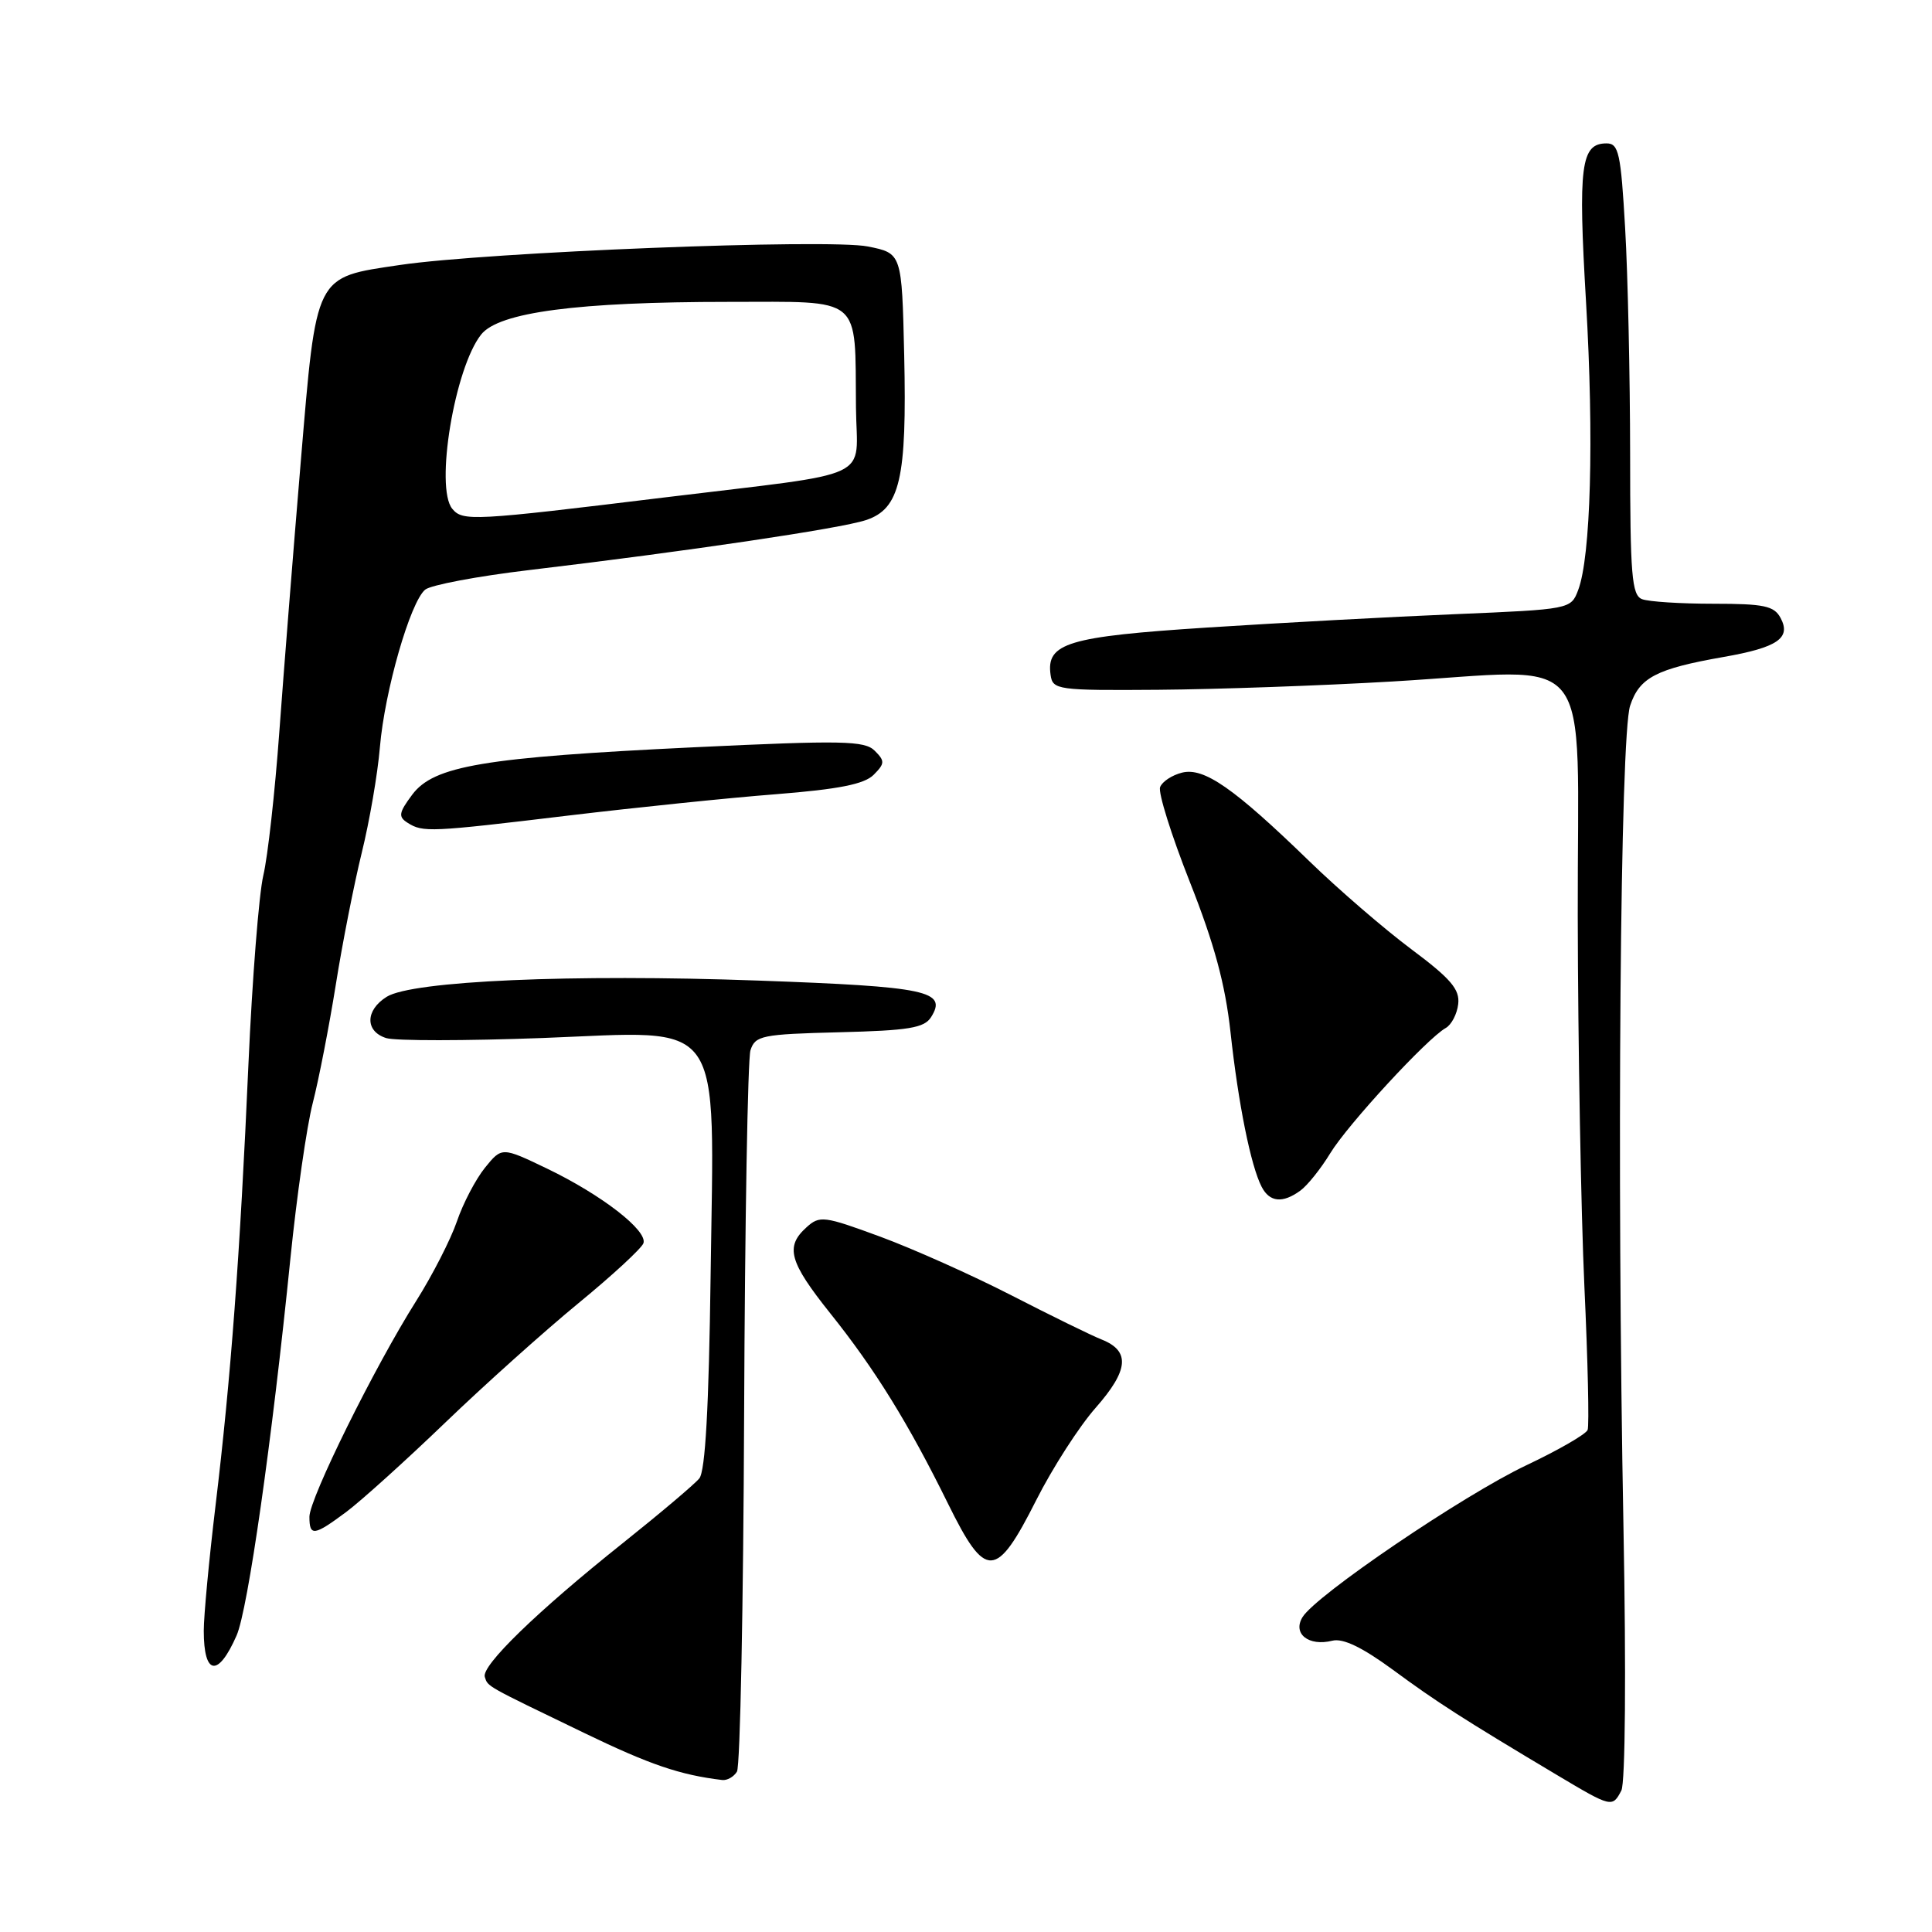 <?xml version="1.0" encoding="UTF-8" standalone="no"?>
<!DOCTYPE svg PUBLIC "-//W3C//DTD SVG 1.1//EN" "http://www.w3.org/Graphics/SVG/1.1/DTD/svg11.dtd" >
<svg xmlns="http://www.w3.org/2000/svg" xmlns:xlink="http://www.w3.org/1999/xlink" version="1.1" viewBox="0 0 256 256">
 <g >
 <path fill="currentColor"
d=" M 214.84 237.25 C 215.36 236.24 215.48 221.62 215.12 202.50 C 214.22 154.70 214.68 97.50 216.00 93.51 C 217.23 89.78 219.45 88.62 228.39 87.05 C 235.53 85.80 237.36 84.55 235.94 81.89 C 235.08 80.28 233.76 80.00 227.05 80.00 C 222.71 80.00 218.45 79.73 217.58 79.39 C 216.22 78.87 216.00 76.22 216.00 60.14 C 215.99 49.89 215.70 36.44 215.34 30.25 C 214.77 20.29 214.49 19.00 212.88 19.00 C 209.47 19.00 209.09 21.91 210.16 40.06 C 211.22 58.10 210.79 73.80 209.11 78.20 C 208.16 80.72 208.05 80.74 192.82 81.38 C 184.40 81.73 169.62 82.53 160.00 83.15 C 141.46 84.35 138.60 85.21 139.21 89.44 C 139.49 91.41 140.10 91.50 153.50 91.40 C 161.20 91.34 175.15 90.85 184.50 90.30 C 211.88 88.70 208.99 85.05 209.06 121.36 C 209.09 138.49 209.49 160.59 209.94 170.47 C 210.40 180.35 210.59 188.90 210.37 189.47 C 210.15 190.04 206.49 192.15 202.24 194.16 C 193.91 198.11 174.37 211.36 172.59 214.28 C 171.24 216.48 173.41 218.19 176.55 217.40 C 177.96 217.05 180.51 218.28 184.56 221.25 C 190.38 225.54 193.86 227.77 206.31 235.20 C 213.54 239.51 213.65 239.54 214.84 237.25 Z  M 97.65 234.75 C 98.08 234.07 98.50 212.75 98.60 187.39 C 98.70 162.03 99.08 140.33 99.44 139.17 C 100.07 137.22 100.93 137.04 111.20 136.78 C 120.41 136.55 122.47 136.21 123.37 134.78 C 125.56 131.30 122.91 130.74 100.45 129.93 C 75.79 129.04 54.62 129.97 51.24 132.08 C 48.39 133.86 48.36 136.66 51.17 137.55 C 52.36 137.93 61.70 137.92 71.92 137.54 C 96.30 136.61 94.62 134.23 94.16 169.00 C 93.93 186.44 93.46 194.94 92.66 195.90 C 92.02 196.68 87.45 200.54 82.50 204.49 C 71.16 213.53 63.74 220.73 64.24 222.21 C 64.67 223.52 64.22 223.26 77.50 229.67 C 86.14 233.84 90.11 235.19 95.69 235.86 C 96.35 235.94 97.23 235.44 97.65 234.75 Z  M 31.35 216.71 C 32.85 213.29 36.03 191.03 38.49 166.66 C 39.32 158.50 40.64 149.27 41.44 146.16 C 42.24 143.05 43.61 136.00 44.49 130.51 C 45.36 125.01 46.92 117.13 47.93 113.01 C 48.95 108.88 50.04 102.58 50.34 99.00 C 50.97 91.56 54.36 79.77 56.34 78.13 C 57.08 77.52 63.27 76.35 70.09 75.54 C 91.04 73.05 111.34 70.04 114.73 68.92 C 119.26 67.43 120.18 63.45 119.81 47.03 C 119.50 33.56 119.50 33.56 115.00 32.66 C 109.77 31.61 64.53 33.40 53.00 35.11 C 41.62 36.80 41.96 36.13 39.85 61.21 C 38.87 72.92 37.59 89.03 37.01 97.00 C 36.43 104.97 35.48 113.53 34.89 116.00 C 34.31 118.47 33.42 129.72 32.92 141.00 C 31.80 166.42 30.58 182.70 28.56 199.49 C 27.70 206.64 27.00 214.10 27.00 216.08 C 27.00 222.02 28.90 222.30 31.35 216.71 Z  M 137.31 198.77 C 139.45 194.53 142.99 189.02 145.18 186.54 C 149.56 181.56 149.79 179.02 145.99 177.50 C 144.62 176.96 139.24 174.32 134.04 171.65 C 128.84 168.98 121.01 165.48 116.65 163.87 C 109.18 161.12 108.61 161.04 106.86 162.63 C 104.01 165.20 104.57 167.20 110.02 174.03 C 115.95 181.44 120.38 188.61 125.64 199.29 C 130.61 209.37 131.99 209.31 137.31 198.77 Z  M 45.91 200.32 C 47.88 198.84 53.77 193.53 59.00 188.50 C 64.22 183.48 72.18 176.35 76.67 172.66 C 81.17 168.97 85.03 165.40 85.26 164.73 C 85.82 163.05 79.71 158.32 72.50 154.85 C 66.50 151.97 66.50 151.97 64.26 154.73 C 63.03 156.26 61.35 159.46 60.54 161.85 C 59.72 164.24 57.29 168.99 55.13 172.41 C 49.63 181.12 41.00 198.57 41.00 200.98 C 41.00 203.61 41.60 203.53 45.91 200.32 Z  M 172.32 157.75 C 173.26 157.06 175.03 154.84 176.26 152.82 C 178.56 149.03 189.10 137.60 191.56 136.22 C 192.32 135.80 193.07 134.37 193.22 133.04 C 193.45 131.10 192.24 129.68 187.00 125.77 C 183.43 123.10 177.35 117.86 173.50 114.12 C 163.49 104.41 159.53 101.65 156.62 102.38 C 155.30 102.71 153.99 103.57 153.72 104.30 C 153.44 105.02 155.21 110.66 157.65 116.84 C 160.90 125.05 162.35 130.41 163.05 136.78 C 164.08 146.25 165.74 154.48 167.17 157.25 C 168.23 159.31 169.96 159.48 172.32 157.75 Z  M 75.36 108.06 C 84.24 107.00 96.58 105.72 102.79 105.24 C 111.13 104.58 114.52 103.91 115.76 102.67 C 117.25 101.17 117.27 100.84 115.91 99.48 C 114.57 98.14 111.66 98.08 91.94 99.02 C 64.08 100.36 57.48 101.47 54.62 105.30 C 52.83 107.70 52.75 108.23 54.02 109.03 C 56.04 110.31 56.96 110.27 75.36 108.06 Z  M 59.93 67.42 C 57.61 64.62 60.24 48.74 63.76 44.32 C 66.11 41.37 76.52 40.00 96.55 40.00 C 114.46 40.00 113.28 39.02 113.42 53.99 C 113.51 63.83 116.46 62.45 88.00 65.92 C 62.63 69.02 61.32 69.09 59.93 67.42 Z "/>
</g>
</svg>